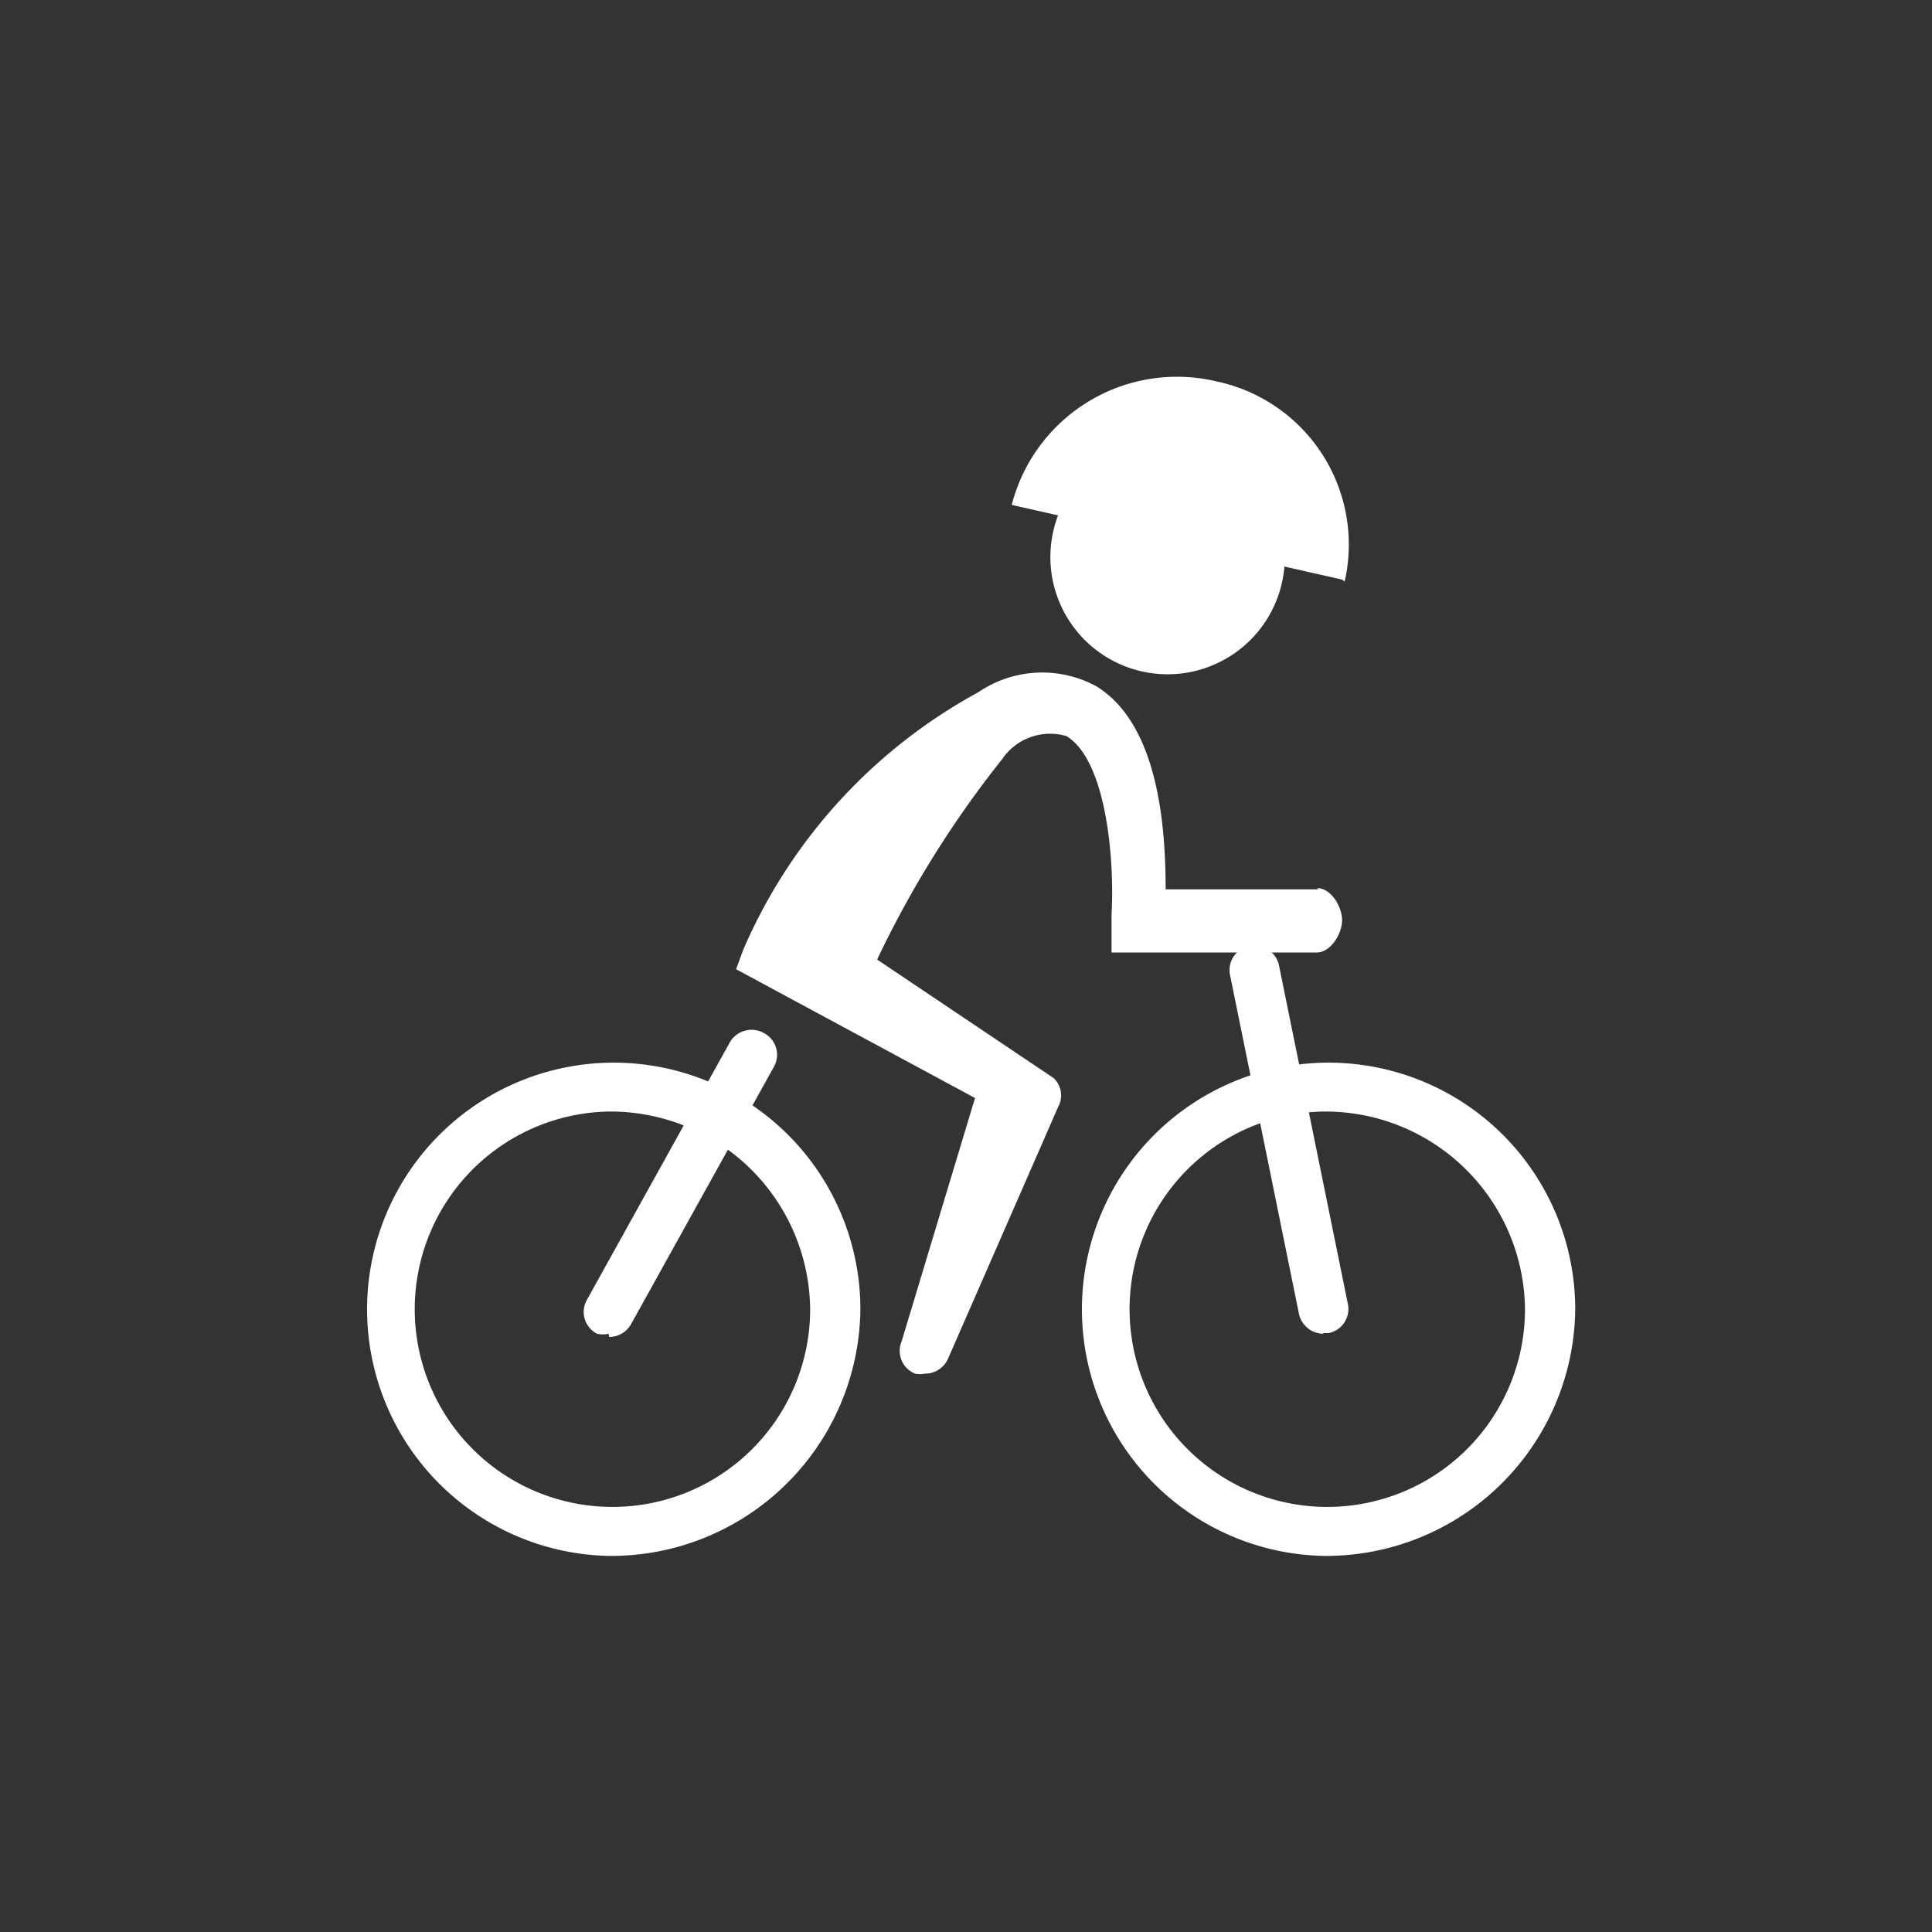 <svg xmlns="http://www.w3.org/2000/svg" viewBox="0 0 30 30"><rect x="0" y="0" width="30" height="30" fill="#333333" stroke="none"/><title>Artboard 1</title><path d="M20.48,13.81H18.1c0-1-.12-2.56-1.07-3.15a1.76,1.76,0,0,0-1.84.09,8.28,8.28,0,0,0-3.65,4l-.11.3,3.71,2L14,20.83a.38.38,0,0,0,.21.5.4.4,0,0,0,.15,0,.39.39,0,0,0,.36-.23l1.71-3.91a.37.37,0,0,0-.07-.45s-2.74-1.84-2.74-1.84a16,16,0,0,1,1.94-3.11.9.9,0,0,1,1-.36c.61.37.75,1.88.7,2.77l0,.59h3.19c.21,0,.39-.29.39-.5s-.17-.5-.39-.5" fill="#fff"/><path d="M19.95,8.62a1.82,1.82,0,1,1-1.82-1.79,1.8,1.8,0,0,1,1.82,1.79" fill="#fff"/><path d="M9.45,24.16a3.83,3.83,0,1,1,3.91-3.83,3.87,3.87,0,0,1-3.91,3.83m0-6.9a3.07,3.07,0,1,0,3.13,3.07,3.1,3.1,0,0,0-3.13-3.07" fill="#fff"/><path d="M20.55,24.16a3.83,3.83,0,1,1,3.91-3.83,3.87,3.87,0,0,1-3.91,3.83m0-6.9a3.07,3.07,0,1,0,3.13,3.07,3.1,3.1,0,0,0-3.13-3.07" fill="#fff"/><path d="M9.45,20.71a.39.39,0,0,1-.18,0,.38.38,0,0,1-.16-.52l2.22-4a.39.39,0,0,1,.53-.15.38.38,0,0,1,.16.52l-2.22,4a.39.39,0,0,1-.34.2" fill="#fff"/><path d="M20.55,20.71a.39.39,0,0,1-.38-.31L19.1,15.14a.38.38,0,0,1,.3-.45.39.39,0,0,1,.46.3l1.07,5.26a.38.38,0,0,1-.3.45h-.08" fill="#fff"/><path d="M20.84,9,15.71,7.84a2.65,2.65,0,0,1,3.17-1.92,2.59,2.59,0,0,1,2,3.11" fill="#fff"/></svg>